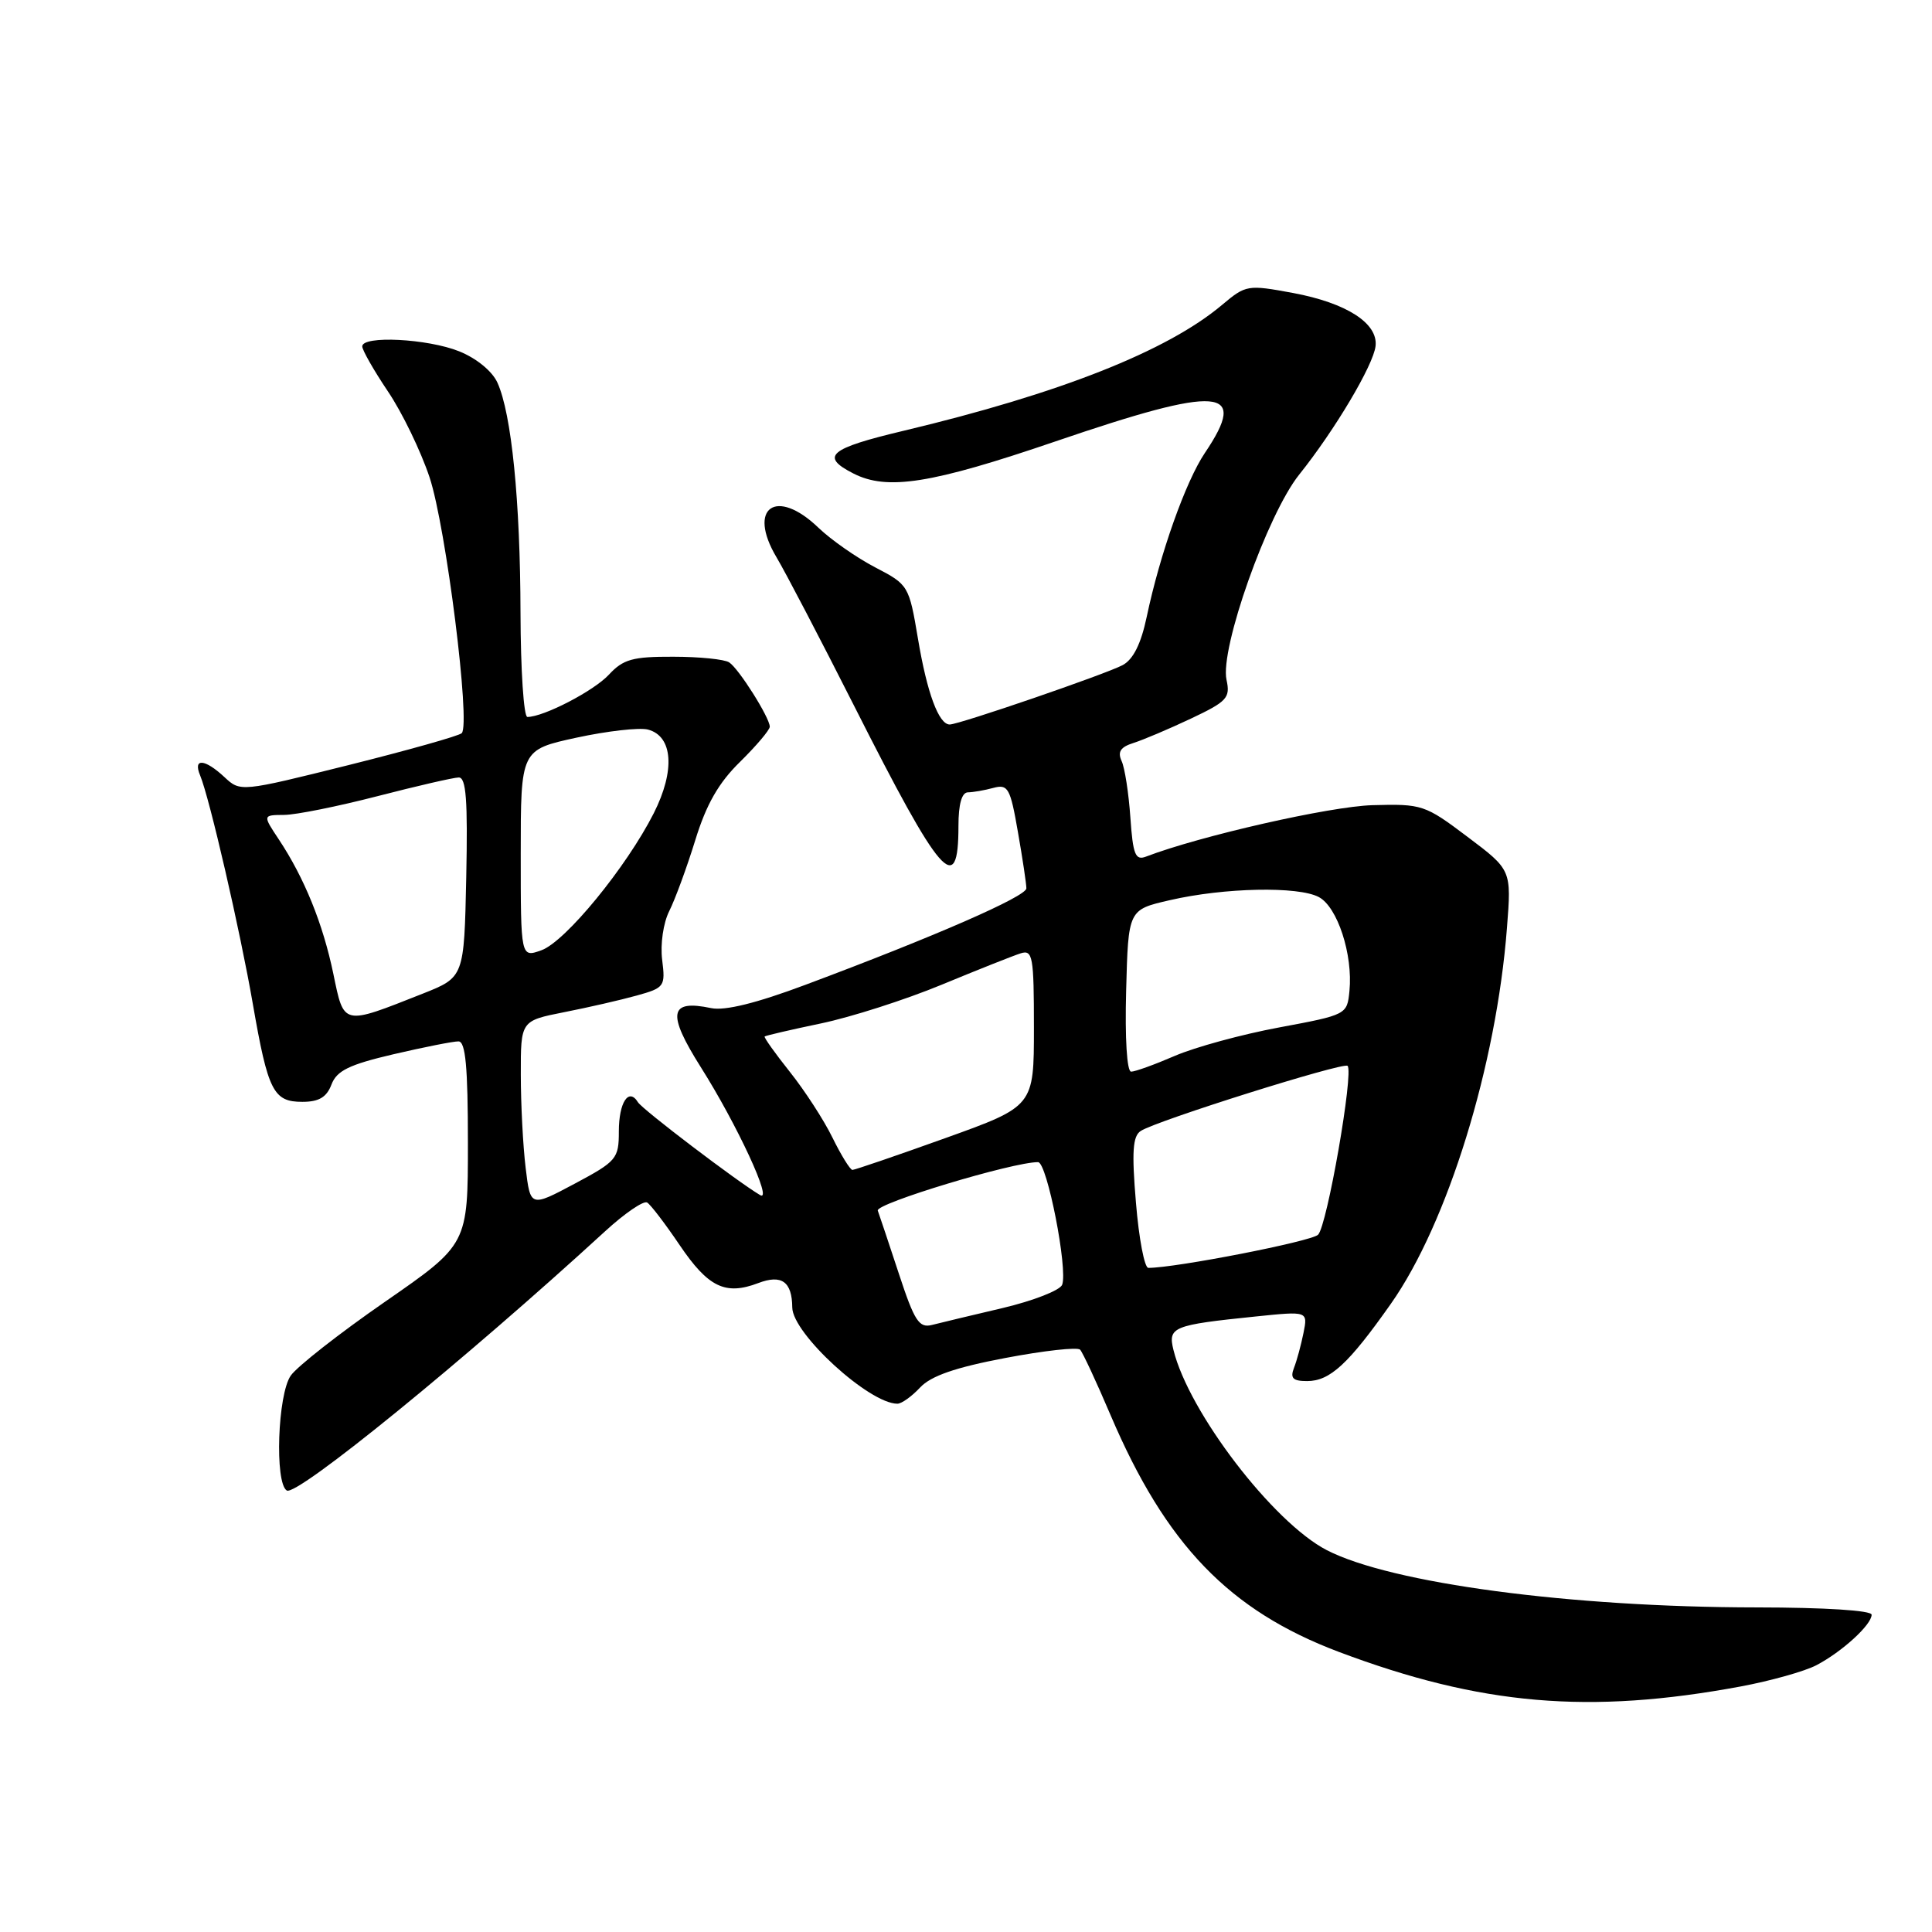 <?xml version="1.0" encoding="UTF-8" standalone="no"?>
<!DOCTYPE svg PUBLIC "-//W3C//DTD SVG 1.1//EN" "http://www.w3.org/Graphics/SVG/1.1/DTD/svg11.dtd" >
<svg xmlns="http://www.w3.org/2000/svg" xmlns:xlink="http://www.w3.org/1999/xlink" version="1.1" viewBox="0 0 256 256">
 <g >
 <path fill="currentColor"
d=" M 230.68 223.46 C 234.63 222.72 239.13 221.46 240.68 220.65 C 244.08 218.87 248.00 215.29 248.00 213.96 C 248.00 213.39 241.83 213.00 232.75 212.99 C 208.10 212.97 184.32 209.80 175.80 205.40 C 168.69 201.72 157.53 187.14 155.49 178.88 C 154.74 175.83 155.38 175.57 166.40 174.44 C 173.30 173.73 173.30 173.73 172.72 176.62 C 172.40 178.20 171.84 180.29 171.46 181.25 C 170.93 182.62 171.31 183.00 173.20 183.00 C 176.22 183.00 178.67 180.75 184.29 172.77 C 191.81 162.10 198.28 141.18 199.68 122.94 C 200.28 115.27 200.28 115.27 194.46 110.89 C 188.81 106.63 188.44 106.51 181.86 106.69 C 176.23 106.85 158.98 110.77 151.84 113.51 C 150.44 114.04 150.12 113.24 149.78 108.32 C 149.56 105.12 149.04 101.75 148.62 100.84 C 148.06 99.62 148.47 98.99 150.18 98.45 C 151.45 98.05 154.88 96.60 157.80 95.22 C 162.60 92.95 163.04 92.47 162.52 90.08 C 161.62 85.99 167.93 68.17 172.14 62.90 C 176.88 56.98 181.99 48.37 182.27 45.85 C 182.61 42.83 178.41 40.14 171.33 38.82 C 165.32 37.71 165.09 37.74 161.93 40.40 C 154.67 46.52 140.39 52.16 119.73 57.08 C 109.85 59.43 108.63 60.47 113.08 62.74 C 117.57 65.03 123.41 64.10 139.82 58.50 C 161.74 51.01 165.53 51.30 159.65 60.02 C 157.11 63.79 153.70 73.39 151.94 81.76 C 151.19 85.31 150.16 87.38 148.76 88.13 C 146.51 89.33 127.09 96.00 125.84 96.00 C 124.39 96.00 122.84 91.82 121.64 84.66 C 120.45 77.59 120.38 77.47 115.97 75.18 C 113.51 73.90 110.13 71.54 108.45 69.93 C 102.85 64.54 98.98 67.27 102.89 73.84 C 104.09 75.85 108.71 84.70 113.16 93.50 C 124.71 116.36 127.00 119.00 127.00 109.44 C 127.00 106.56 127.44 105.00 128.25 104.99 C 128.94 104.98 130.46 104.72 131.63 104.40 C 133.57 103.88 133.87 104.41 134.88 110.25 C 135.50 113.78 136.00 117.13 136.00 117.71 C 136.00 118.78 123.91 124.07 106.73 130.49 C 100.22 132.93 96.05 133.96 94.23 133.58 C 88.67 132.41 88.35 134.25 92.85 141.39 C 97.67 149.01 102.48 159.40 100.71 158.35 C 97.67 156.55 85.13 147.02 84.53 146.05 C 83.31 144.07 82.00 146.07 82.00 149.92 C 82.00 153.53 81.71 153.88 76.14 156.85 C 70.28 159.97 70.28 159.97 69.65 154.74 C 69.30 151.86 69.01 146.30 69.01 142.38 C 69.00 135.26 69.00 135.26 74.75 134.12 C 77.91 133.50 82.23 132.51 84.35 131.92 C 88.06 130.89 88.18 130.71 87.74 127.18 C 87.48 125.10 87.89 122.29 88.68 120.72 C 89.45 119.19 91.00 114.97 92.12 111.35 C 93.59 106.57 95.22 103.72 98.08 100.93 C 100.23 98.81 102.00 96.72 102.00 96.29 C 101.99 95.09 97.90 88.60 96.62 87.77 C 96.01 87.36 92.67 87.02 89.20 87.02 C 83.84 87.00 82.58 87.35 80.69 89.39 C 78.69 91.55 72.04 95.00 69.88 95.00 C 69.40 95.00 68.99 88.81 68.97 81.25 C 68.94 66.35 67.78 54.81 65.91 50.70 C 65.22 49.18 63.13 47.47 60.84 46.55 C 56.65 44.87 48.00 44.43 48.00 45.90 C 48.00 46.39 49.53 49.08 51.40 51.86 C 53.28 54.64 55.76 59.77 56.92 63.25 C 59.09 69.78 62.39 95.99 61.18 97.15 C 60.81 97.51 54.06 99.41 46.18 101.38 C 31.89 104.94 31.85 104.94 29.74 102.97 C 27.12 100.53 25.54 100.42 26.52 102.75 C 27.77 105.76 31.81 123.27 33.50 133.02 C 35.51 144.59 36.22 146.00 40.06 146.00 C 42.26 146.00 43.28 145.39 43.92 143.71 C 44.62 141.87 46.25 141.07 52.15 139.69 C 56.19 138.75 60.06 137.98 60.75 137.99 C 61.69 138.00 62.00 141.36 62.00 151.44 C 62.00 164.88 62.00 164.88 51.03 172.48 C 44.99 176.66 39.37 181.07 38.53 182.27 C 36.79 184.75 36.38 196.50 38.00 197.50 C 39.33 198.32 61.62 180.17 80.17 163.16 C 82.77 160.77 85.28 159.06 85.75 159.34 C 86.22 159.63 88.15 162.16 90.05 164.97 C 93.84 170.57 96.11 171.67 100.46 170.02 C 103.57 168.83 104.95 169.82 104.98 173.25 C 105.01 176.70 115.17 186.00 118.91 186.00 C 119.47 186.00 120.82 185.03 121.92 183.85 C 123.35 182.32 126.56 181.20 133.21 179.94 C 138.32 178.97 142.78 178.47 143.12 178.84 C 143.46 179.20 145.28 183.10 147.15 187.50 C 154.48 204.69 162.89 213.41 177.39 218.88 C 196.19 225.96 210.57 227.20 230.68 223.46 Z  M 119.11 168.79 C 117.79 164.78 116.53 161.01 116.31 160.41 C 115.97 159.48 134.22 153.97 137.55 153.99 C 138.74 154.00 141.52 168.19 140.74 170.24 C 140.45 170.98 136.91 172.36 132.86 173.32 C 128.81 174.27 124.60 175.28 123.50 175.56 C 121.78 176.00 121.17 175.06 119.11 168.79 Z  M 150.52 159.37 C 149.95 152.61 150.09 150.55 151.15 149.86 C 153.22 148.50 178.03 140.70 178.56 141.23 C 179.40 142.07 175.84 162.47 174.65 163.61 C 173.73 164.50 155.80 168.00 152.16 168.00 C 151.65 168.00 150.91 164.12 150.52 159.37 Z  M 110.31 150.75 C 109.17 148.41 106.62 144.49 104.66 142.03 C 102.71 139.58 101.20 137.46 101.32 137.34 C 101.45 137.22 104.80 136.44 108.78 135.61 C 112.75 134.78 119.94 132.48 124.75 130.49 C 129.56 128.50 134.29 126.62 135.25 126.32 C 136.84 125.82 137.00 126.72 137.00 136.18 C 137.00 146.59 137.00 146.59 125.25 150.81 C 118.79 153.13 113.25 155.02 112.95 155.02 C 112.65 155.01 111.46 153.09 110.31 150.75 Z  M 149.22 131.27 C 149.50 120.54 149.50 120.54 155.00 119.28 C 162.21 117.61 172.04 117.41 174.76 118.87 C 177.23 120.19 179.28 126.49 178.81 131.30 C 178.50 134.44 178.46 134.47 169.50 136.14 C 164.55 137.06 158.33 138.76 155.67 139.91 C 153.01 141.06 150.41 142.00 149.88 142.00 C 149.32 142.00 149.05 137.59 149.22 131.27 Z  M 44.17 129.04 C 42.80 122.43 40.33 116.33 36.96 111.25 C 34.80 108.00 34.80 108.00 37.65 107.98 C 39.22 107.97 44.77 106.85 50.00 105.50 C 55.23 104.15 60.08 103.03 60.78 103.02 C 61.77 103.00 61.99 106.00 61.78 116.25 C 61.50 129.49 61.50 129.49 56.00 131.67 C 45.33 135.89 45.60 135.95 44.17 129.04 Z  M 69.00 113.12 C 69.00 99.35 69.00 99.35 76.41 97.74 C 80.48 96.86 84.73 96.38 85.85 96.67 C 89.17 97.54 89.49 102.09 86.63 107.75 C 83.00 114.91 74.93 124.76 71.75 125.91 C 69.00 126.90 69.00 126.90 69.00 113.12 Z "/>
</g>
</svg>